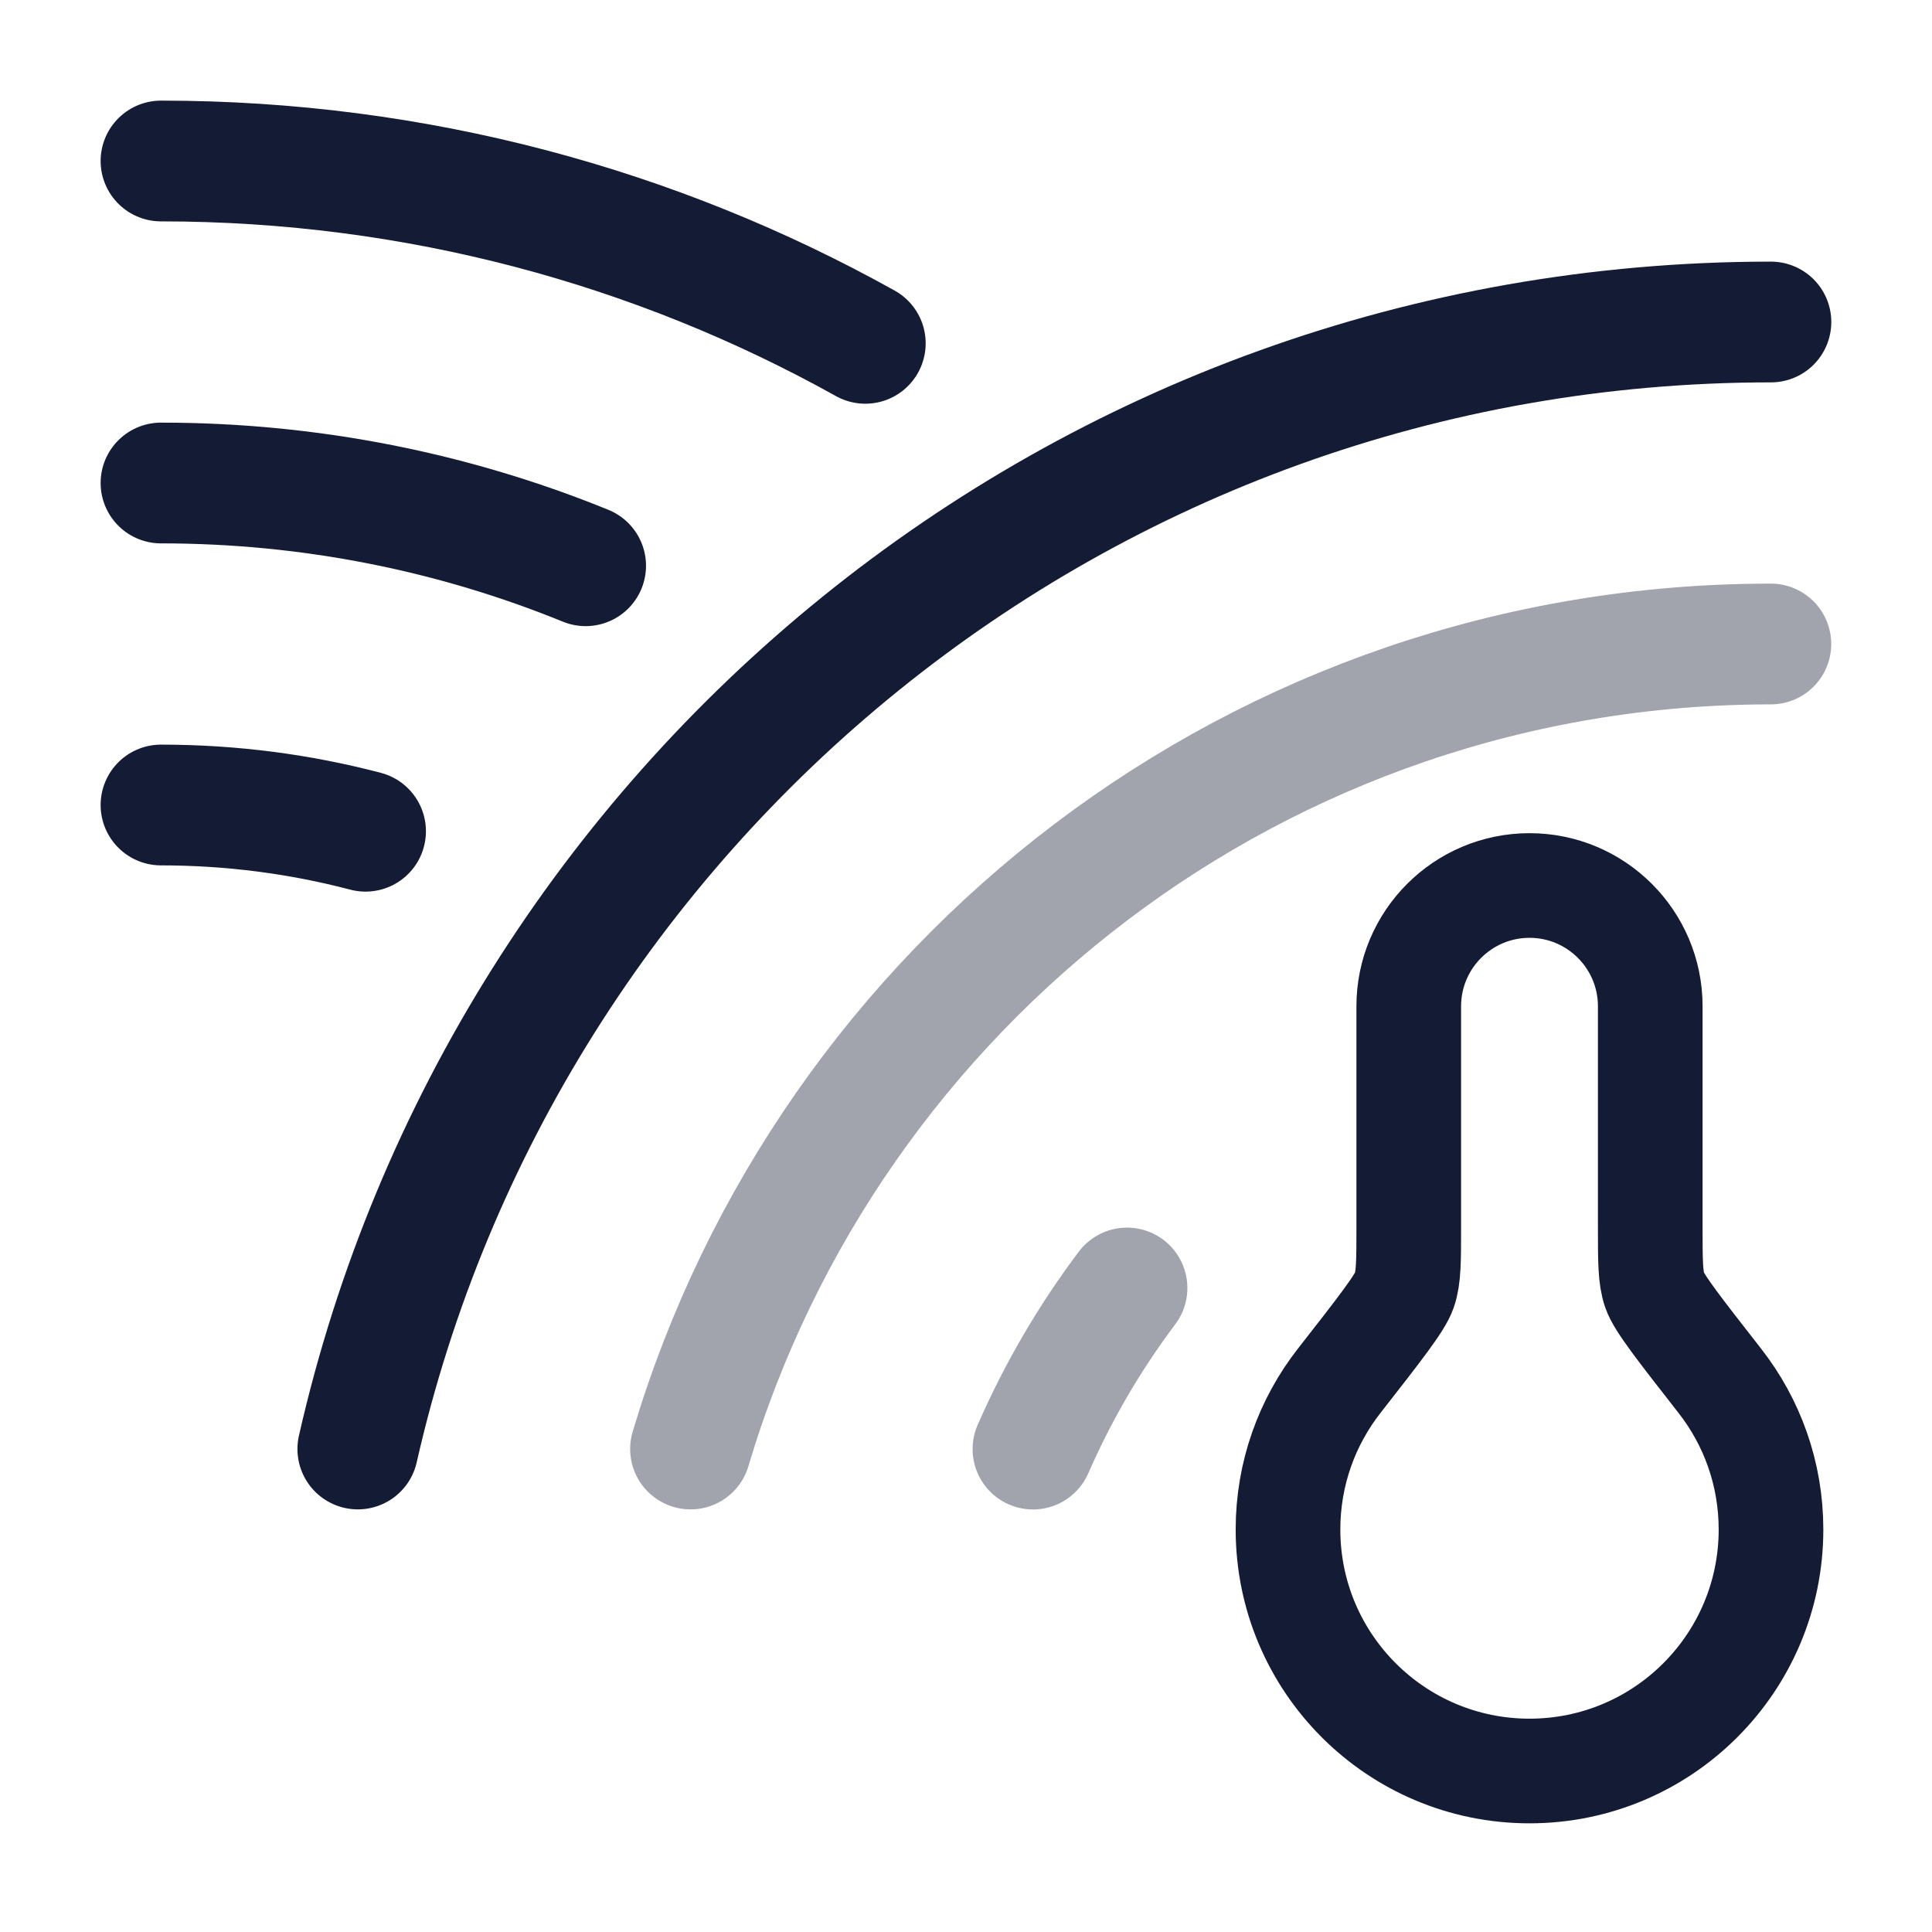<svg width="24" height="24" viewBox="0 0 24 24" fill="none" xmlns="http://www.w3.org/2000/svg">
<path opacity="0.4" d="M12.832 18.001C13.144 17.287 13.537 16.616 14 16" stroke="#141B34" stroke-width="1.5" stroke-linecap="round"/>
<path opacity="0.4" d="M21.998 8C15.656 8 10.299 12.217 8.578 18" stroke="#141B34" stroke-width="1.5" stroke-linecap="round"/>
<path d="M21.999 4C13.433 4 6.264 9.984 4.445 18" stroke="#141B34" stroke-width="1.5" stroke-linecap="round"/>
<path d="M19 22C20.657 22 22 20.657 22 19C22 18.304 21.763 17.663 21.365 17.154C20.861 16.509 20.609 16.187 20.555 16.029C20.5 15.87 20.5 15.663 20.5 15.248V12.5C20.5 11.672 19.828 11 19 11C18.172 11 17.5 11.672 17.5 12.5V15.248C17.5 15.663 17.5 15.87 17.445 16.029C17.391 16.187 17.139 16.509 16.635 17.154C16.237 17.663 16 18.304 16 19C16 20.657 17.343 22 19 22Z" stroke="#141B34" stroke-width="1.3" stroke-linejoin="round"/>
<path d="M2 10C2.878 10 3.73 10.113 4.541 10.326" stroke="#141B34" stroke-width="1.5" stroke-linecap="round"/>
<path d="M2 6C3.866 6 5.647 6.365 7.275 7.028" stroke="#141B34" stroke-width="1.5" stroke-linecap="round"/>
<path d="M2 2C5.175 2 8.159 2.822 10.749 4.265" stroke="#141B34" stroke-width="1.5" stroke-linecap="round"/>
</svg>
